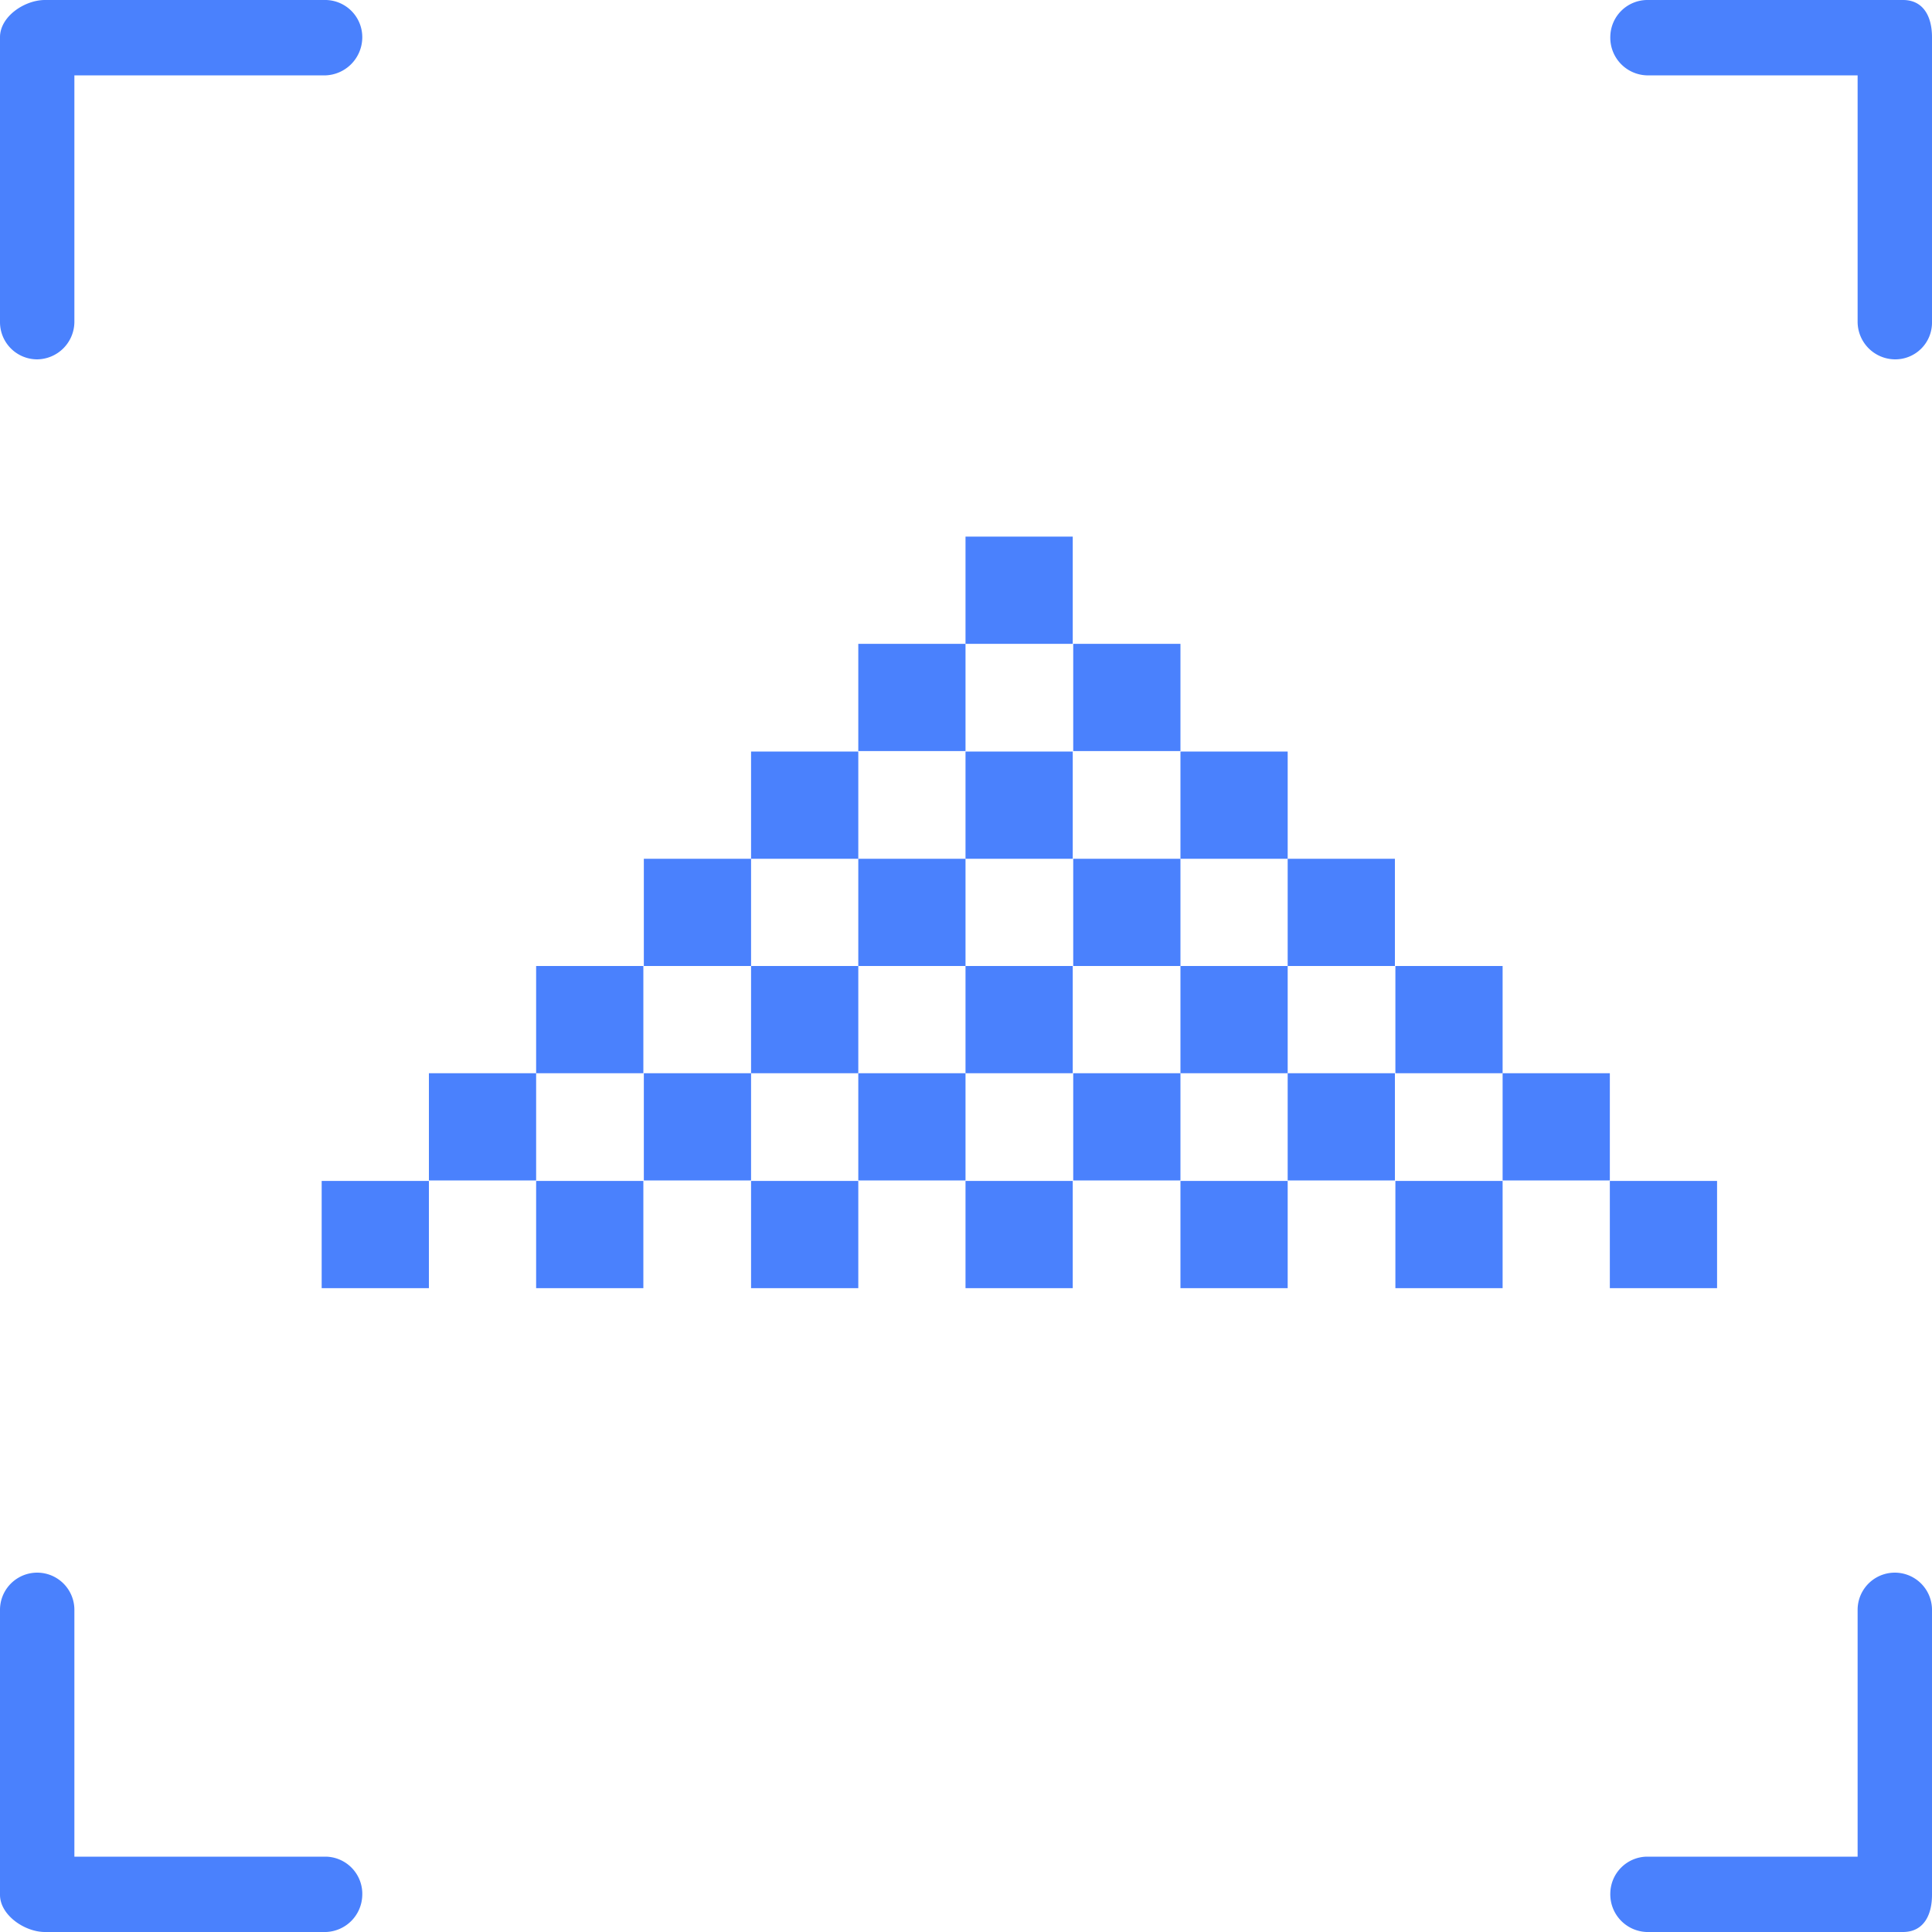 <svg id="Layer_1" data-name="Layer 1" xmlns="http://www.w3.org/2000/svg" xmlns:xlink="http://www.w3.org/1999/xlink" viewBox="0 0 40 40"><defs><style>.cls-1{fill:none;}.cls-2{clip-path:url(#clip-path);}.cls-3{fill:#4a81fd;}</style><clipPath id="clip-path"><rect class="cls-1" width="40" height="40"/></clipPath></defs><title>52</title><g class="cls-2"><g id="组件"><g id="组_1180" data-name="组 1180"><rect id="矩形_1318" data-name="矩形 1318" class="cls-3" x="6.66" y="24.45" width="2.22" height="2.22"/><rect id="矩形_1323" data-name="矩形 1323" class="cls-3" x="8.88" y="22.22" width="2.22" height="2.22"/><rect id="矩形_1327" data-name="矩形 1327" class="cls-3" x="11.1" y="20" width="2.22" height="2.22"/><rect id="矩形_1330" data-name="矩形 1330" class="cls-3" x="13.33" y="17.78" width="2.22" height="2.22"/><rect id="矩形_1332" data-name="矩形 1332" class="cls-3" x="15.55" y="15.56" width="2.22" height="2.22"/><rect id="矩形_1343" data-name="矩形 1343" class="cls-3" x="17.77" y="13.33" width="2.22" height="2.22"/><rect id="矩形_1345" data-name="矩形 1345" class="cls-3" x="19.99" y="11.11" width="2.22" height="2.22"/><rect id="矩形_1344" data-name="矩形 1344" class="cls-3" x="22.22" y="13.33" width="2.22" height="2.22"/><rect id="矩形_1341" data-name="矩形 1341" class="cls-3" x="19.99" y="15.56" width="2.22" height="2.22"/><rect id="矩形_1342" data-name="矩形 1342" class="cls-3" x="24.44" y="15.56" width="2.22" height="2.22"/><rect id="矩形_1331" data-name="矩形 1331" class="cls-3" x="17.77" y="17.78" width="2.22" height="2.22"/><rect id="矩形_1339" data-name="矩形 1339" class="cls-3" x="22.22" y="17.78" width="2.22" height="2.22"/><rect id="矩形_1340" data-name="矩形 1340" class="cls-3" x="26.66" y="17.78" width="2.22" height="2.22"/><rect id="矩形_1328" data-name="矩形 1328" class="cls-3" x="15.55" y="20" width="2.22" height="2.22"/><rect id="矩形_1329" data-name="矩形 1329" class="cls-3" x="19.99" y="20" width="2.22" height="2.22"/><rect id="矩形_1337" data-name="矩形 1337" class="cls-3" x="24.44" y="20" width="2.22" height="2.22"/><rect id="矩形_1338" data-name="矩形 1338" class="cls-3" x="28.89" y="20" width="2.22" height="2.22"/><rect id="矩形_1324" data-name="矩形 1324" class="cls-3" x="13.33" y="22.22" width="2.22" height="2.22"/><rect id="矩形_1325" data-name="矩形 1325" class="cls-3" x="17.77" y="22.22" width="2.22" height="2.22"/><rect id="矩形_1326" data-name="矩形 1326" class="cls-3" x="22.22" y="22.22" width="2.22" height="2.22"/><rect id="矩形_1335" data-name="矩形 1335" class="cls-3" x="26.66" y="22.22" width="2.22" height="2.22"/><rect id="矩形_1336" data-name="矩形 1336" class="cls-3" x="31.11" y="22.22" width="2.22" height="2.22"/><rect id="矩形_1319" data-name="矩形 1319" class="cls-3" x="11.1" y="24.45" width="2.22" height="2.22"/><rect id="矩形_1320" data-name="矩形 1320" class="cls-3" x="15.55" y="24.45" width="2.22" height="2.22"/><rect id="矩形_1321" data-name="矩形 1321" class="cls-3" x="19.99" y="24.45" width="2.22" height="2.22"/><rect id="矩形_1322" data-name="矩形 1322" class="cls-3" x="24.44" y="24.45" width="2.22" height="2.22"/><rect id="矩形_1333" data-name="矩形 1333" class="cls-3" x="28.89" y="24.45" width="2.22" height="2.22"/><rect id="矩形_1334" data-name="矩形 1334" class="cls-3" x="33.33" y="24.45" width="2.22" height="2.22"/></g><g id="组_1179" data-name="组 1179"><g id="组_38" data-name="组 38"><g id="组_25" data-name="组 25"><path id="Combined-Shape" class="cls-3" d="M.77,7.44A.77.77,0,0,1,0,6.67V.77C0,.34.51,0,.93,0H6.75A.77.77,0,0,1,7.5.8a.79.79,0,0,1-.75.76H1.54V6.67A.78.78,0,0,1,.77,7.44Zm38.46,0a.78.78,0,0,1-.77-.77V1.56H34.09a.78.78,0,0,1-.75-.81A.77.77,0,0,1,34.09,0H39.4c.42,0,.6.34.6.77v5.9a.76.76,0,0,1-.77.77ZM6.75,40H.93C.51,40,0,39.65,0,39.23v-5.9a.77.77,0,0,1,1.54,0v5.11H6.75a.77.77,0,0,1,.75.81.78.78,0,0,1-.75.75ZM39.4,40H34.09a.78.78,0,0,1-.75-.81.77.77,0,0,1,.75-.75h4.37V33.33a.77.77,0,1,1,1.54,0v5.9c0,.43-.18.77-.6.77Z"/></g></g></g></g></g></svg>